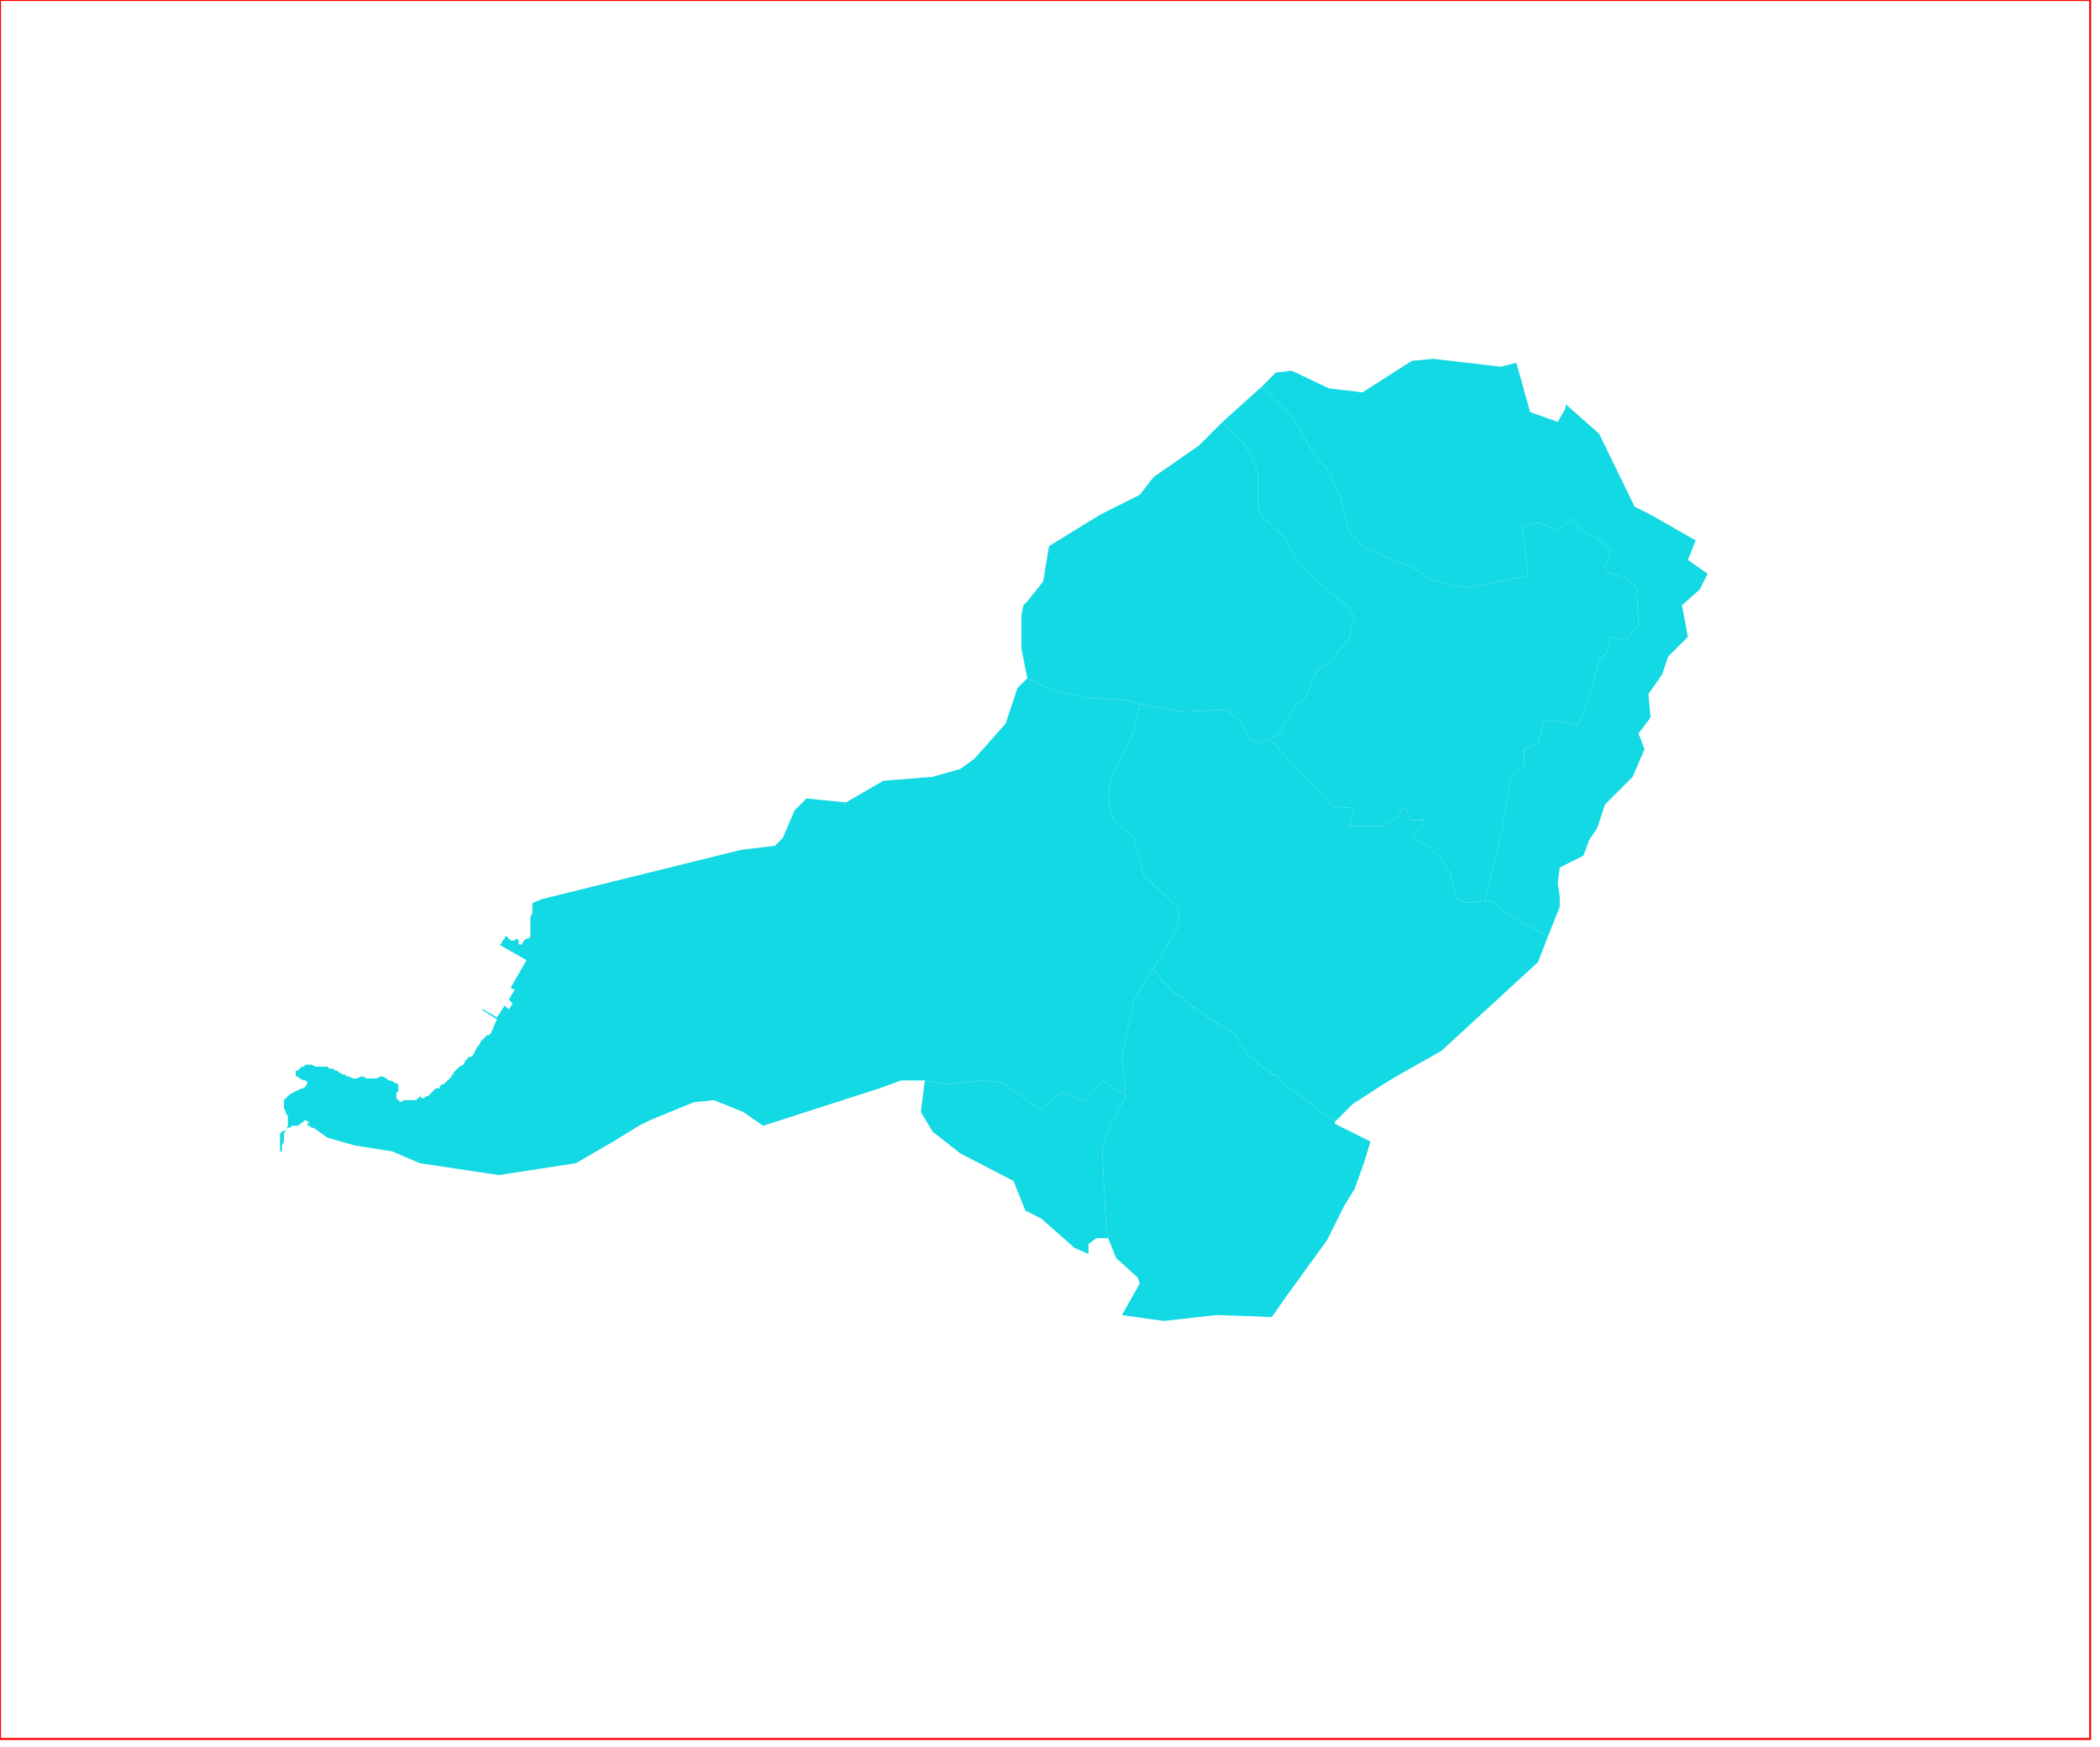 <?xml version="1.0" standalone="no"?>
<!DOCTYPE svg PUBLIC "-//W3C//DTD SVG 1.1//EN" "http://www.w3.org/Graphics/SVG/1.1/DTD/svg11.dtd">
<svg xmlns="http://www.w3.org/2000/svg" xmlns:inkscape="http://www.inkscape.org/namespaces/inkscape" xmlns:xlink="http://www.w3.org/1999/xlink" viewBox = "0 0 1065 886" version = "1.1">
<!-- svg generated using QGIS www.qgis.org -->
<g id="dytikos-tomeas-athinas" inkscape:groupmode="layer" inkscape:label="dytikos-tomeas-athinas">
<g stroke="none" fill="rgb(18,217,227)" stroke-linejoin="round" stroke-width="0.26">
<g id="dytikos-tomeas-athinas_1" >
<path d="M 727,182 L 761,186 L 769,184 L 776,209 L 790,214 L 794,207 L 794,205 L 811,220 L 829,257 L 837,261 L 858,273 L 860,274 L 856,284 L 866,291 L 862,299 L 853,307 L 856,323 L 846,333 L 843,342 L 836,352 L 837,363 L 837,364 L 831,372 L 834,380 L 828,394 L 814,408 L 810,420 L 806,426 L 803,434 L 791,440 L 790,448 L 791,455 L 791,460 L 785,475 L 765,464 L 757,457 L 753,457 L 762,420 L 766,395 L 773,388 L 773,380 L 780,377 L 783,366 L 788,365 L 800,368 L 805,356 L 811,335 L 815,331 L 817,323 L 824,325 L 831,317 L 830,298 L 828,296 L 824,293 L 815,290 L 814,288 L 817,279 L 809,272 L 802,269 L 797,263 L 790,269 L 780,265 L 772,267 L 775,292 L 744,298 L 736,297 L 726,294 L 715,287 L 692,278 L 684,269 L 680,253 L 674,239 L 666,230 L 656,212 L 640,196 L 647,189 L 655,188 L 674,197 L 691,199 L 716,183 L 727,182 " />
</g>
<g id="dytikos-tomeas-athinas_2" >
<path d="M 640,196 L 656,212 L 666,230 L 674,239 L 680,253 L 684,269 L 692,278 L 715,287 L 726,294 L 736,297 L 744,298 L 775,292 L 772,267 L 780,265 L 790,269 L 797,263 L 802,269 L 809,272 L 817,279 L 814,288 L 815,290 L 824,293 L 828,296 L 830,298 L 831,317 L 824,325 L 817,323 L 815,331 L 811,335 L 805,356 L 800,368 L 788,365 L 783,366 L 780,377 L 773,380 L 773,388 L 766,395 L 762,420 L 753,457 L 743,458 L 739,456 L 735,442 L 731,436 L 724,429 L 717,426 L 716,424 L 721,420 L 722,416 L 715,416 L 713,410 L 711,410 L 708,415 L 701,419 L 684,419 L 687,410 L 676,409 L 644,375 L 649,372 L 656,359 L 662,354 L 668,340 L 674,336 L 684,324 L 687,313 L 684,308 L 668,295 L 657,283 L 652,273 L 639,261 L 638,255 L 638,240 L 635,232 L 630,224 L 620,214 L 640,196 " />
</g>
<g id="dytikos-tomeas-athinas_3" >
<path d="M 585,491 L 586,493 L 587,494 L 588,496 L 589,497 L 590,498 L 591,499 L 592,500 L 593,501 L 594,502 L 595,503 L 596,504 L 597,505 L 598,505 L 600,506 L 601,507 L 602,508 L 603,509 L 604,510 L 605,511 L 606,511 L 607,512 L 608,513 L 609,513 L 610,514 L 611,515 L 612,516 L 613,517 L 614,517 L 616,518 L 617,519 L 618,519 L 619,520 L 621,521 L 622,521 L 623,522 L 624,523 L 626,524 L 626,525 L 627,526 L 628,527 L 628,529 L 629,530 L 630,531 L 631,532 L 631,533 L 632,534 L 633,535 L 634,536 L 635,537 L 637,538 L 638,539 L 638,540 L 639,540 L 640,541 L 642,542 L 643,543 L 644,544 L 645,545 L 647,545 L 648,546 L 649,548 L 677,569 L 677,570 L 695,579 L 692,589 L 687,603 L 682,611 L 673,629 L 652,658 L 645,668 L 617,667 L 590,670 L 569,667 L 578,651 L 577,648 L 566,638 L 562,628 L 561,624 L 559,583 L 561,575 L 571,556 L 570,546 L 569,536 L 575,507 L 585,491 " />
</g>
<g id="dytikos-tomeas-athinas_4" >
<path d="M 521,344 L 531,349 L 550,354 L 571,355 L 578,357 L 575,371 L 563,396 L 562,407 L 565,416 L 575,425 L 580,444 L 597,460 L 598,465 L 597,471 L 585,491 L 575,507 L 569,536 L 570,546 L 571,556 L 559,548 L 550,559 L 538,554 L 528,563 L 508,549 L 499,548 L 480,550 L 469,548 L 457,548 L 446,552 L 387,571 L 377,564 L 362,558 L 352,559 L 330,568 L 324,571 L 311,579 L 292,590 L 253,596 L 213,590 L 199,584 L 180,581 L 166,577 L 159,572 L 158,572 L 157,571 L 156,571 L 156,570 L 157,569 L 156,569 L 155,568 L 151,571 L 149,571 L 148,571 L 147,572 L 146,572 L 145,573 L 144,575 L 144,576 L 144,577 L 144,579 L 143,581 L 143,582 L 143,583 L 143,584 L 142,584 L 142,582 L 142,580 L 142,578 L 142,577 L 142,575 L 143,574 L 145,573 L 146,571 L 146,569 L 146,568 L 146,566 L 145,565 L 145,564 L 144,562 L 144,560 L 144,558 L 146,556 L 147,555 L 149,554 L 151,553 L 153,552 L 154,552 L 155,551 L 156,549 L 155,548 L 154,548 L 152,547 L 151,546 L 150,546 L 150,545 L 150,544 L 150,543 L 151,543 L 152,542 L 153,541 L 154,541 L 155,540 L 156,540 L 157,540 L 158,540 L 160,541 L 161,541 L 162,541 L 163,541 L 166,541 L 167,542 L 169,542 L 170,543 L 171,543 L 172,544 L 174,545 L 175,545 L 176,546 L 177,546 L 179,547 L 180,547 L 181,547 L 183,546 L 184,546 L 186,547 L 187,547 L 188,547 L 190,547 L 191,547 L 193,546 L 194,546 L 196,547 L 197,548 L 198,548 L 200,549 L 202,550 L 202,552 L 202,553 L 202,554 L 201,554 L 201,555 L 201,556 L 201,557 L 202,558 L 203,559 L 205,558 L 206,558 L 208,558 L 209,558 L 211,558 L 212,557 L 213,556 L 214,557 L 215,557 L 216,556 L 217,556 L 218,555 L 219,554 L 220,553 L 221,552 L 223,552 L 223,551 L 224,550 L 225,550 L 226,549 L 227,548 L 228,547 L 229,546 L 229,545 L 230,545 L 230,544 L 231,543 L 232,542 L 233,541 L 235,540 L 236,538 L 237,537 L 238,536 L 239,536 L 240,535 L 241,533 L 242,531 L 243,530 L 244,528 L 245,527 L 246,526 L 247,525 L 248,525 L 249,524 L 252,517 L 244,512 L 245,512 L 252,516 L 256,510 L 258,512 L 260,509 L 258,507 L 261,502 L 259,501 L 267,487 L 253,479 L 254,479 L 255,477 L 256,476 L 256,475 L 257,475 L 258,476 L 259,477 L 260,477 L 261,477 L 262,476 L 263,477 L 263,478 L 263,479 L 264,479 L 265,479 L 265,478 L 266,477 L 267,476 L 268,476 L 269,475 L 269,474 L 269,473 L 269,472 L 269,470 L 269,468 L 269,467 L 269,465 L 270,463 L 270,460 L 270,458 L 275,456 L 376,431 L 393,429 L 397,425 L 403,411 L 409,405 L 429,407 L 448,396 L 473,394 L 487,390 L 494,385 L 510,367 L 516,349 L 521,344 " />
</g>
<g id="dytikos-tomeas-athinas_5" >
<path d="M 578,357 L 599,361 L 622,360 L 629,366 L 634,375 L 639,377 L 644,375 L 676,409 L 687,410 L 684,419 L 701,419 L 708,415 L 711,410 L 713,410 L 715,416 L 722,416 L 721,420 L 716,424 L 717,426 L 724,429 L 731,436 L 735,442 L 739,456 L 743,458 L 753,457 L 757,457 L 765,464 L 785,475 L 780,488 L 731,533 L 708,546 L 703,549 L 686,560 L 677,569 L 649,548 L 648,546 L 647,545 L 645,545 L 644,544 L 643,543 L 642,542 L 640,541 L 639,540 L 638,540 L 638,539 L 637,538 L 635,537 L 634,536 L 633,535 L 632,534 L 631,533 L 631,532 L 630,531 L 629,530 L 628,529 L 628,527 L 627,526 L 626,525 L 626,524 L 624,523 L 623,522 L 622,521 L 621,521 L 619,520 L 618,519 L 617,519 L 616,518 L 614,517 L 613,517 L 612,516 L 611,515 L 610,514 L 609,513 L 608,513 L 607,512 L 606,511 L 605,511 L 604,510 L 603,509 L 602,508 L 601,507 L 600,506 L 598,505 L 597,505 L 596,504 L 595,503 L 594,502 L 593,501 L 592,500 L 591,499 L 590,498 L 589,497 L 588,496 L 587,494 L 586,493 L 585,491 L 597,471 L 598,465 L 597,460 L 580,444 L 575,425 L 565,416 L 562,407 L 563,396 L 575,371 L 578,357 " />
</g>
<g id="dytikos-tomeas-athinas_6" >
<path d="M 620,214 L 630,224 L 635,232 L 638,240 L 638,255 L 639,261 L 652,273 L 657,283 L 668,295 L 684,308 L 687,313 L 684,324 L 674,336 L 668,340 L 662,354 L 656,359 L 649,372 L 644,375 L 639,377 L 634,375 L 629,366 L 622,360 L 599,361 L 578,357 L 571,355 L 550,354 L 531,349 L 521,344 L 518,329 L 518,312 L 519,307 L 521,305 L 529,295 L 532,277 L 558,261 L 578,251 L 585,242 L 608,226 L 620,214 " />
</g>
<g id="dytikos-tomeas-athinas_7" >
<path d="M 469,548 L 480,550 L 499,548 L 508,549 L 528,563 L 538,554 L 550,559 L 559,548 L 571,556 L 561,575 L 559,583 L 561,624 L 562,628 L 556,628 L 552,631 L 552,636 L 545,633 L 528,618 L 520,614 L 514,599 L 487,585 L 473,574 L 467,564 L 469,548 " />
</g>
</g>
</g>
<!-- QGIS extent for clipping, eg in Inkscape -->
<g id="qgisviewbox" inkscape:groupmode="layer" inkscape:label="qgisviewbox" stroke="rgb(255,0,0)" stroke-width="1" fill="none" >
<path d="M 0,882 L 1060,882 L 1060,0 L 0,0 L 0,882 " />
</g></svg>